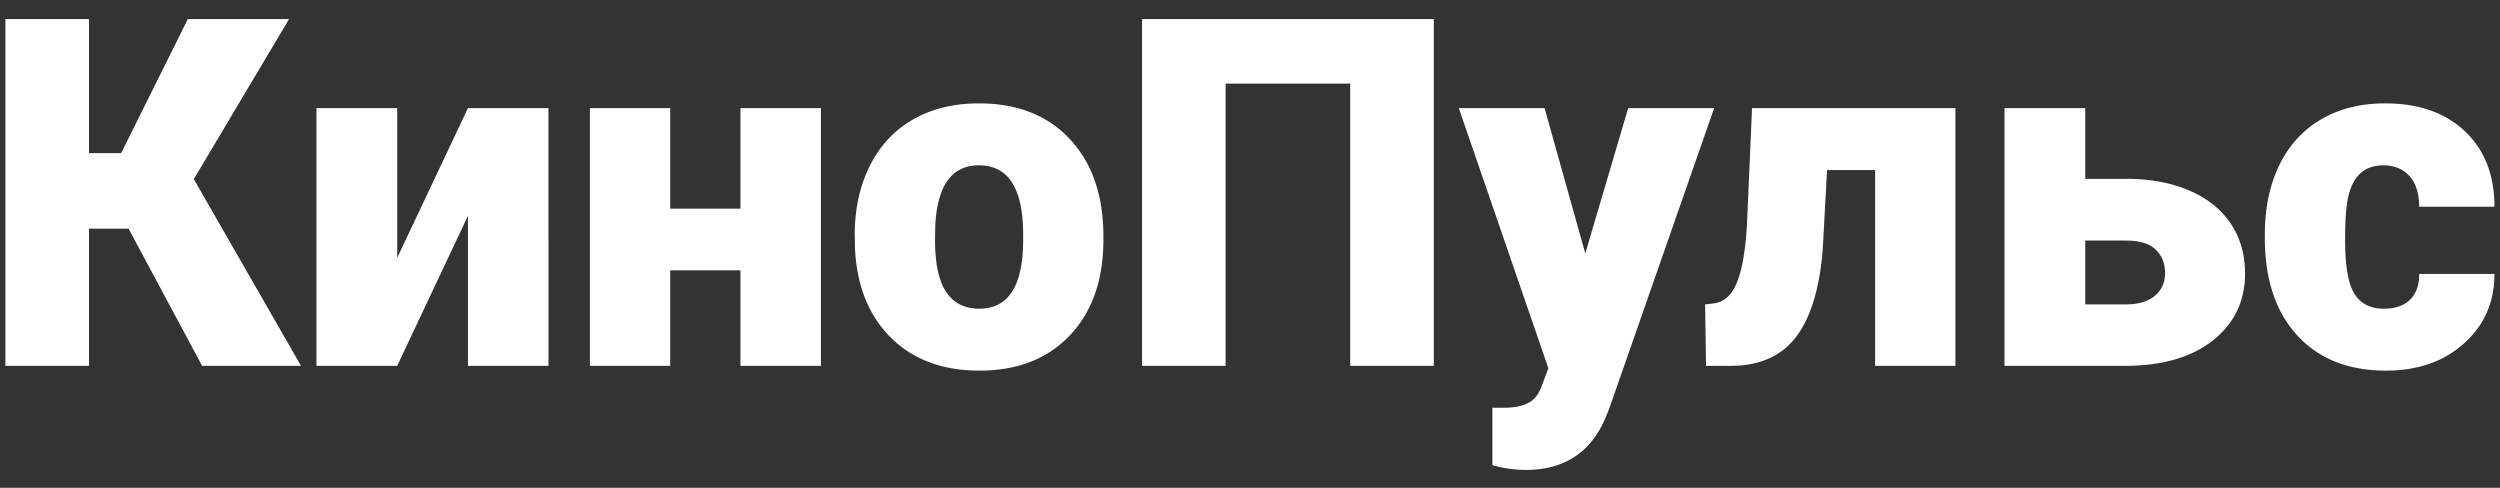 <svg width="123" height="24" fill="none" xmlns="http://www.w3.org/2000/svg"><rect width="100%" height="100%" fill="#333333" stroke="none"/><path d="M6.324 11.25H4.38V18H.266V.937h4.113v6.598H5.96L9.242.937h4.98L9.536 8.813 14.81 18H9.945l-3.62-6.75zm16.7-5.93h3.96V18h-3.96v-7.383L19.542 18H15.57V5.32h3.973v7.36l3.48-7.36zM40.39 18h-3.96v-4.7h-3.457V18h-3.95V5.32h3.95v4.946h3.457V5.32h3.96V18zm1.664-6.457c0-1.266.246-2.39.738-3.375.492-.992 1.2-1.754 2.121-2.285.922-.531 2.004-.797 3.246-.797 1.899 0 3.395.59 4.488 1.77 1.094 1.171 1.641 2.769 1.641 4.792v.141c0 1.977-.55 3.547-1.652 4.711-1.094 1.156-2.578 1.734-4.453 1.734-1.805 0-3.254-.539-4.348-1.617-1.094-1.086-1.684-2.555-1.77-4.406l-.011-.668zm3.949.246c0 1.172.184 2.031.55 2.578.368.547.91.82 1.63.82 1.406 0 2.125-1.082 2.156-3.246v-.398c0-2.273-.727-3.41-2.18-3.41-1.32 0-2.035.98-2.144 2.941l-.012.715zM70.543 18H66.43V4.113H60.3V18h-4.112V.937h14.355V18zm7.453-5.531l2.11-7.149h4.23l-5.168 14.801-.223.54c-.734 1.64-2.03 2.46-3.89 2.46a6.165 6.165 0 01-1.63-.234v-2.825h.516c.555 0 .977-.082 1.266-.246.297-.156.516-.441.656-.855l.317-.844L71.773 5.32h4.22l2.003 7.149zM96.207 5.32V18h-3.95V8.367h-2.366l-.211 3.88c-.149 1.921-.582 3.358-1.301 4.312-.719.953-1.785 1.433-3.2 1.441h-1.242l-.046-3.023.41-.047c.523-.063.91-.41 1.16-1.043.258-.64.422-1.606.492-2.895L86.2 5.32h10.008zm6.387 3.48h2.027c1.172 0 2.203.192 3.094.575.89.383 1.57.926 2.039 1.629.469.703.703 1.52.703 2.45 0 1.366-.531 2.468-1.594 3.304-1.054.828-2.496 1.242-4.324 1.242h-5.918V5.32h3.973V8.8zm0 3.036v3.14h2.004c.601 0 1.07-.136 1.406-.41.344-.28.516-.66.516-1.136 0-.47-.153-.852-.458-1.149-.304-.297-.792-.445-1.464-.445h-2.004zm14.695 3.351c.555 0 .984-.148 1.289-.445.305-.305.453-.726.445-1.265h3.704c0 1.39-.5 2.53-1.5 3.421-.993.891-2.274 1.336-3.844 1.336-1.844 0-3.297-.578-4.36-1.734-1.062-1.156-1.593-2.758-1.593-4.805v-.164c0-1.281.234-2.41.703-3.386.476-.985 1.16-1.739 2.051-2.262.89-.531 1.945-.797 3.164-.797 1.648 0 2.957.457 3.925 1.371.969.914 1.454 2.152 1.454 3.715h-3.704c0-.656-.16-1.16-.48-1.512-.32-.351-.75-.527-1.289-.527-1.024 0-1.621.652-1.793 1.957-.055.414-.082.984-.082 1.71 0 1.274.152 2.157.457 2.65.305.491.789.738 1.453.738z" fill="#fff"/></svg>